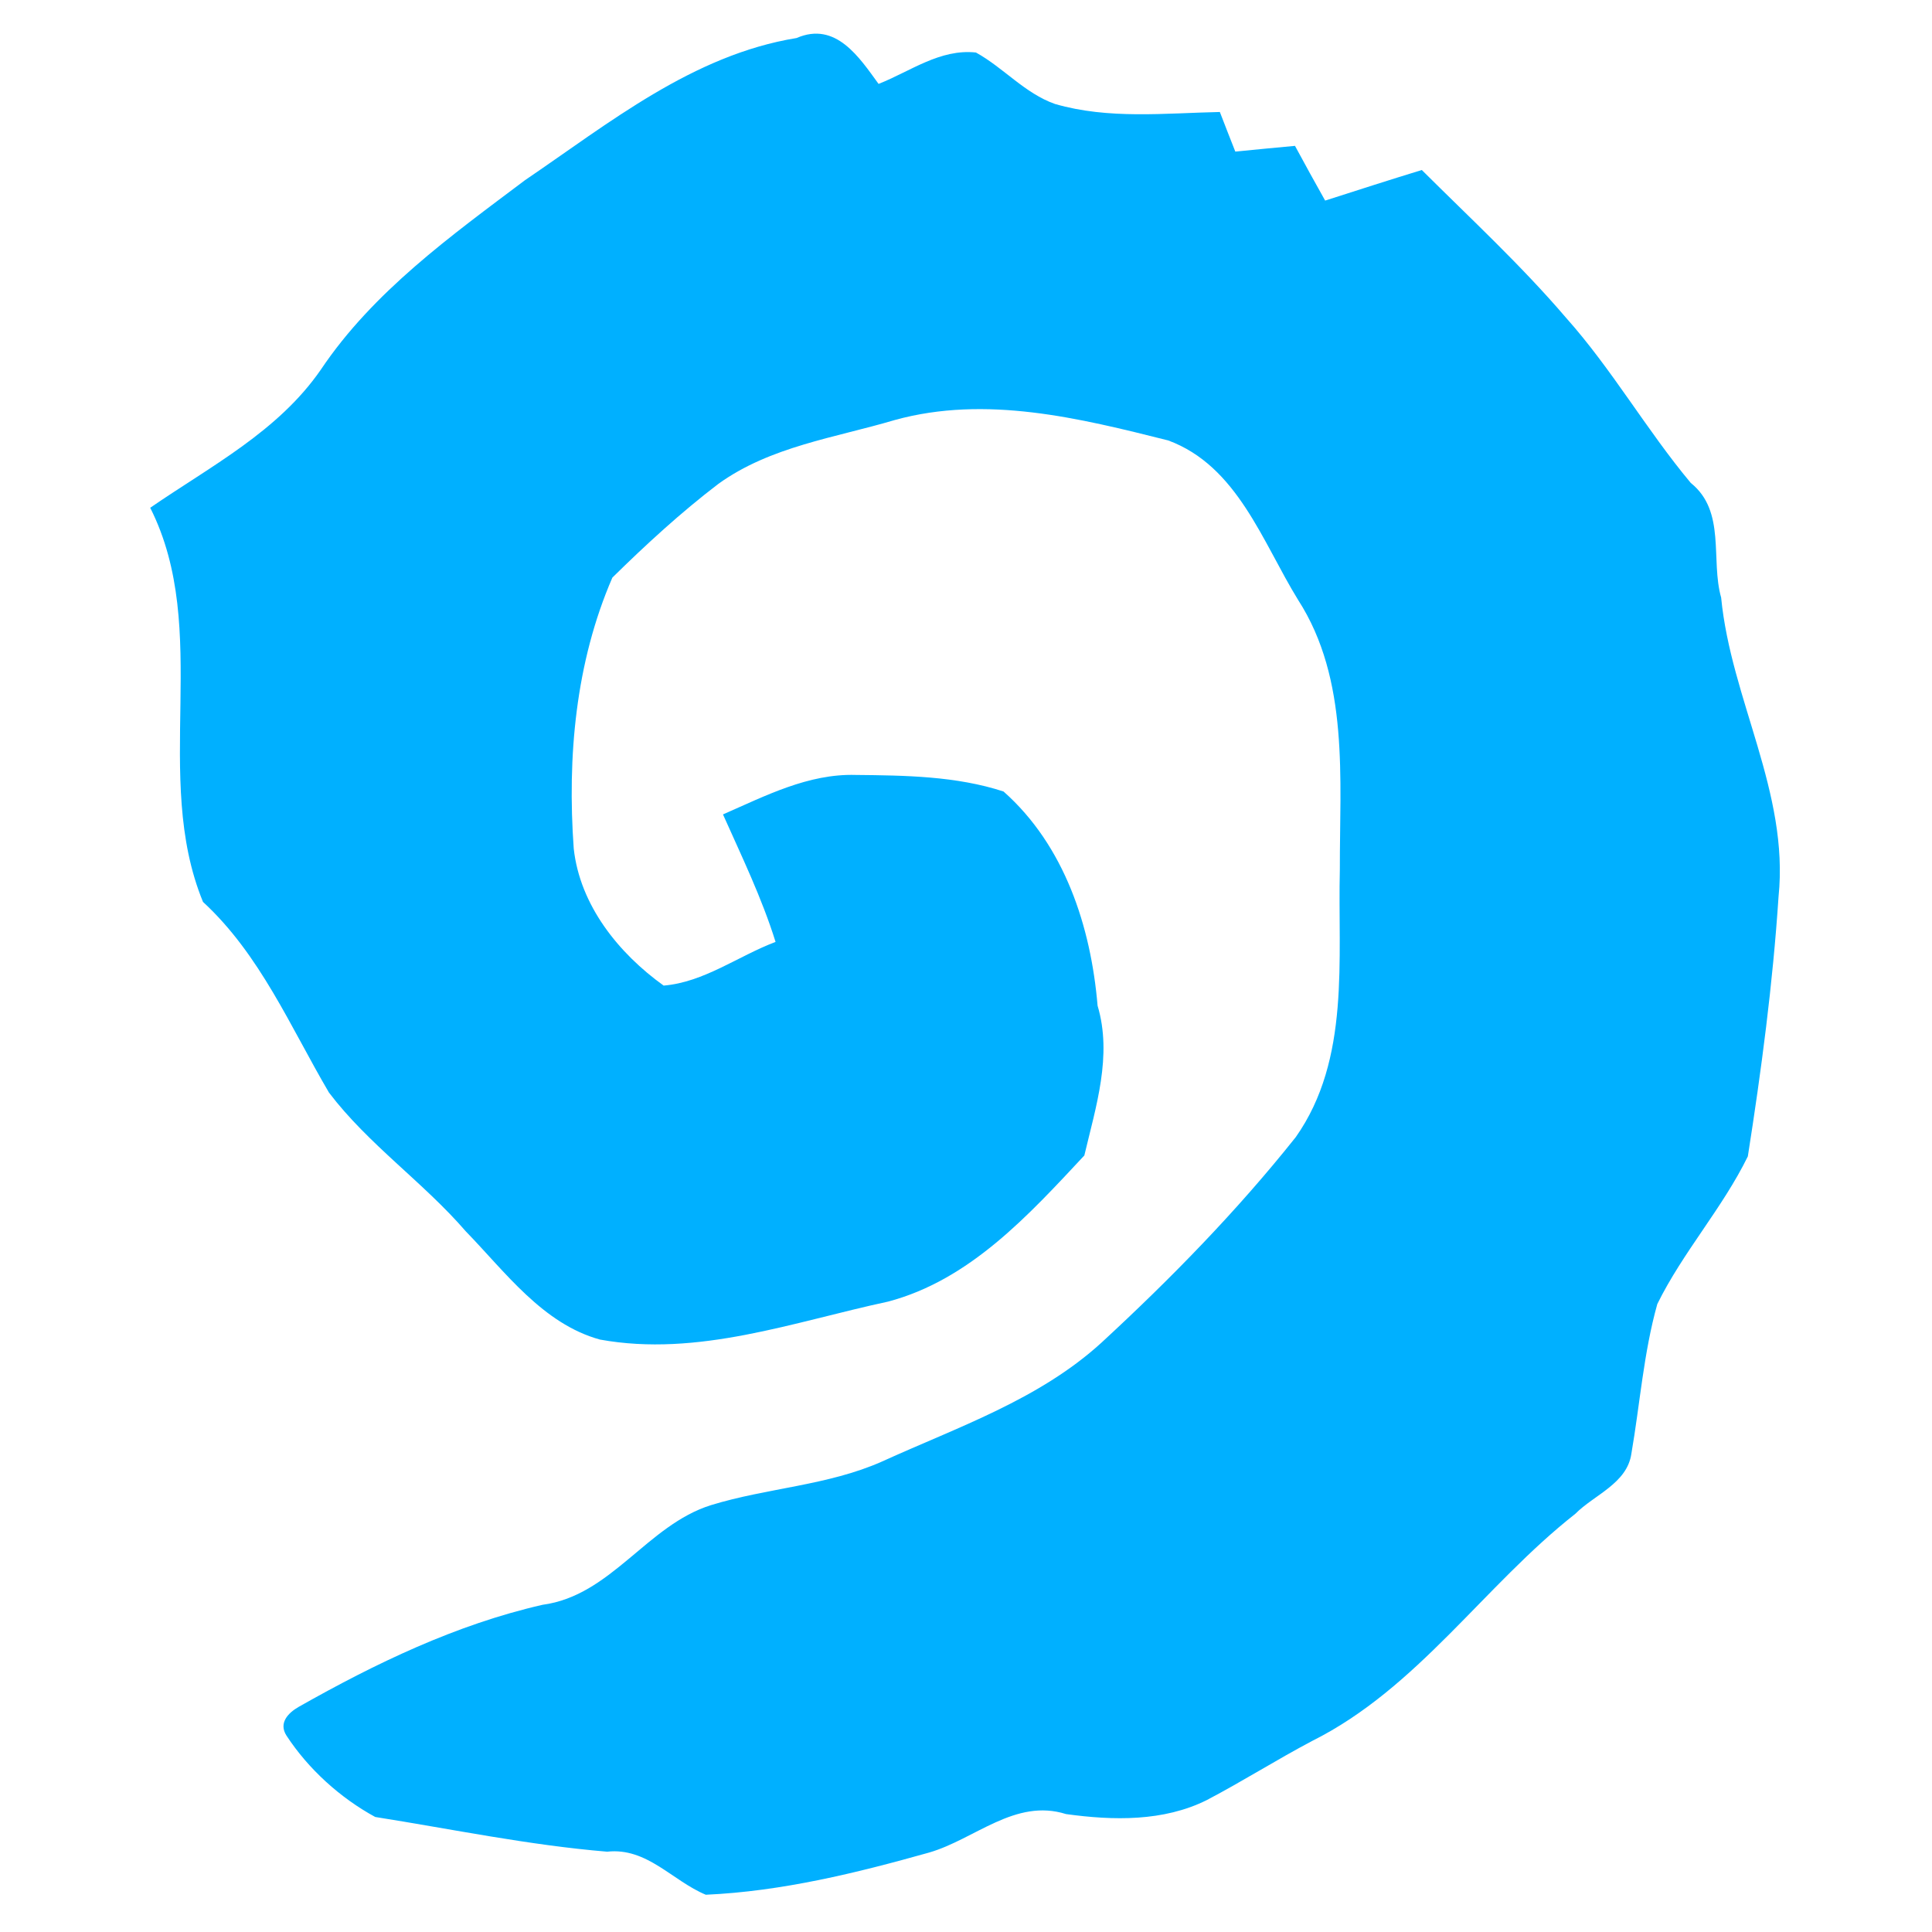 <?xml version="1.0" encoding="UTF-8" ?>
<!DOCTYPE svg PUBLIC "-//W3C//DTD SVG 1.1//EN" "http://www.w3.org/Graphics/SVG/1.1/DTD/svg11.dtd">
<svg width="280pt" height="280pt" viewBox="0 0 280 280" version="1.1" xmlns="http://www.w3.org/2000/svg">
<g id="#edeeeeff">
</g>
<g id="#0191d3ff">
<path fill="#00b0ff" opacity="1.00" d=" M 115.45 5.51 C 121.15 3.03 124.58 8.39 127.33 12.16 C 131.93 10.35 136.23 7.05 141.44 7.61 C 145.43 9.81 148.52 13.53 152.90 15.07 C 160.66 17.32 168.84 16.40 176.79 16.23 C 177.53 18.14 178.27 20.06 179.03 21.97 C 181.92 21.68 184.78 21.41 187.68 21.14 C 189.11 23.79 190.57 26.44 192.05 29.07 C 196.71 27.58 201.37 26.07 206.06 24.64 C 213.12 31.67 220.46 38.45 226.95 46.04 C 233.63 53.52 238.62 62.31 245.04 69.99 C 250.18 74.11 247.88 81.11 249.44 86.60 C 250.87 101.36 259.31 114.83 257.76 129.95 C 256.93 142.56 255.27 155.12 253.31 167.59 C 249.62 175.12 243.90 181.46 240.19 188.99 C 238.20 196.07 237.68 203.46 236.43 210.69 C 235.80 215.01 231.03 216.64 228.30 219.40 C 215.08 229.78 205.47 244.66 190.17 252.31 C 185.02 255.03 180.08 258.16 174.92 260.87 C 168.62 264.02 161.32 263.85 154.50 262.91 C 147.12 260.58 141.28 266.57 134.64 268.49 C 124.08 271.46 113.28 274.11 102.29 274.60 C 97.45 272.59 93.78 267.72 87.99 268.36 C 76.67 267.42 65.56 265.10 54.38 263.33 C 49.30 260.56 44.70 256.40 41.52 251.54 C 40.35 249.72 41.74 248.26 43.29 247.37 C 54.42 241.07 66.10 235.44 78.63 232.58 C 88.58 231.25 93.76 221.05 103.03 218.14 C 111.18 215.63 119.96 215.31 127.82 211.82 C 138.77 206.83 150.56 202.86 159.62 194.60 C 169.67 185.33 179.28 175.50 187.80 164.79 C 195.75 153.49 193.86 139.01 194.18 126.00 C 194.15 112.94 195.58 98.50 188.13 86.94 C 182.97 78.58 179.34 67.53 169.30 63.83 C 156.44 60.60 142.89 57.23 129.69 60.87 C 121.00 63.45 111.66 64.69 104.12 70.12 C 98.68 74.27 93.62 78.92 88.75 83.71 C 83.41 96.02 82.20 109.72 83.15 122.98 C 84.05 131.21 89.66 138.16 96.18 142.84 C 102.04 142.35 106.99 138.55 112.40 136.51 C 110.41 130.13 107.49 124.11 104.78 118.03 C 110.92 115.35 117.12 112.11 124.03 112.31 C 131.16 112.38 138.59 112.47 145.44 114.71 C 154.28 122.54 158.10 134.28 159.07 145.75 C 161.23 152.99 158.82 160.40 157.15 167.46 C 149.09 176.09 140.56 185.51 128.70 188.64 C 115.03 191.57 101.14 196.72 86.95 194.14 C 78.66 191.86 73.23 184.34 67.51 178.46 C 61.34 171.32 53.40 165.88 47.68 158.35 C 42.08 148.82 37.71 138.36 29.42 130.71 C 21.95 112.53 30.72 91.33 21.77 73.59 C 30.52 67.56 40.29 62.56 46.50 53.57 C 54.10 42.25 65.34 34.20 76.08 26.12 C 88.29 17.83 100.43 7.95 115.45 5.51 Z" />
</g>
</svg>
